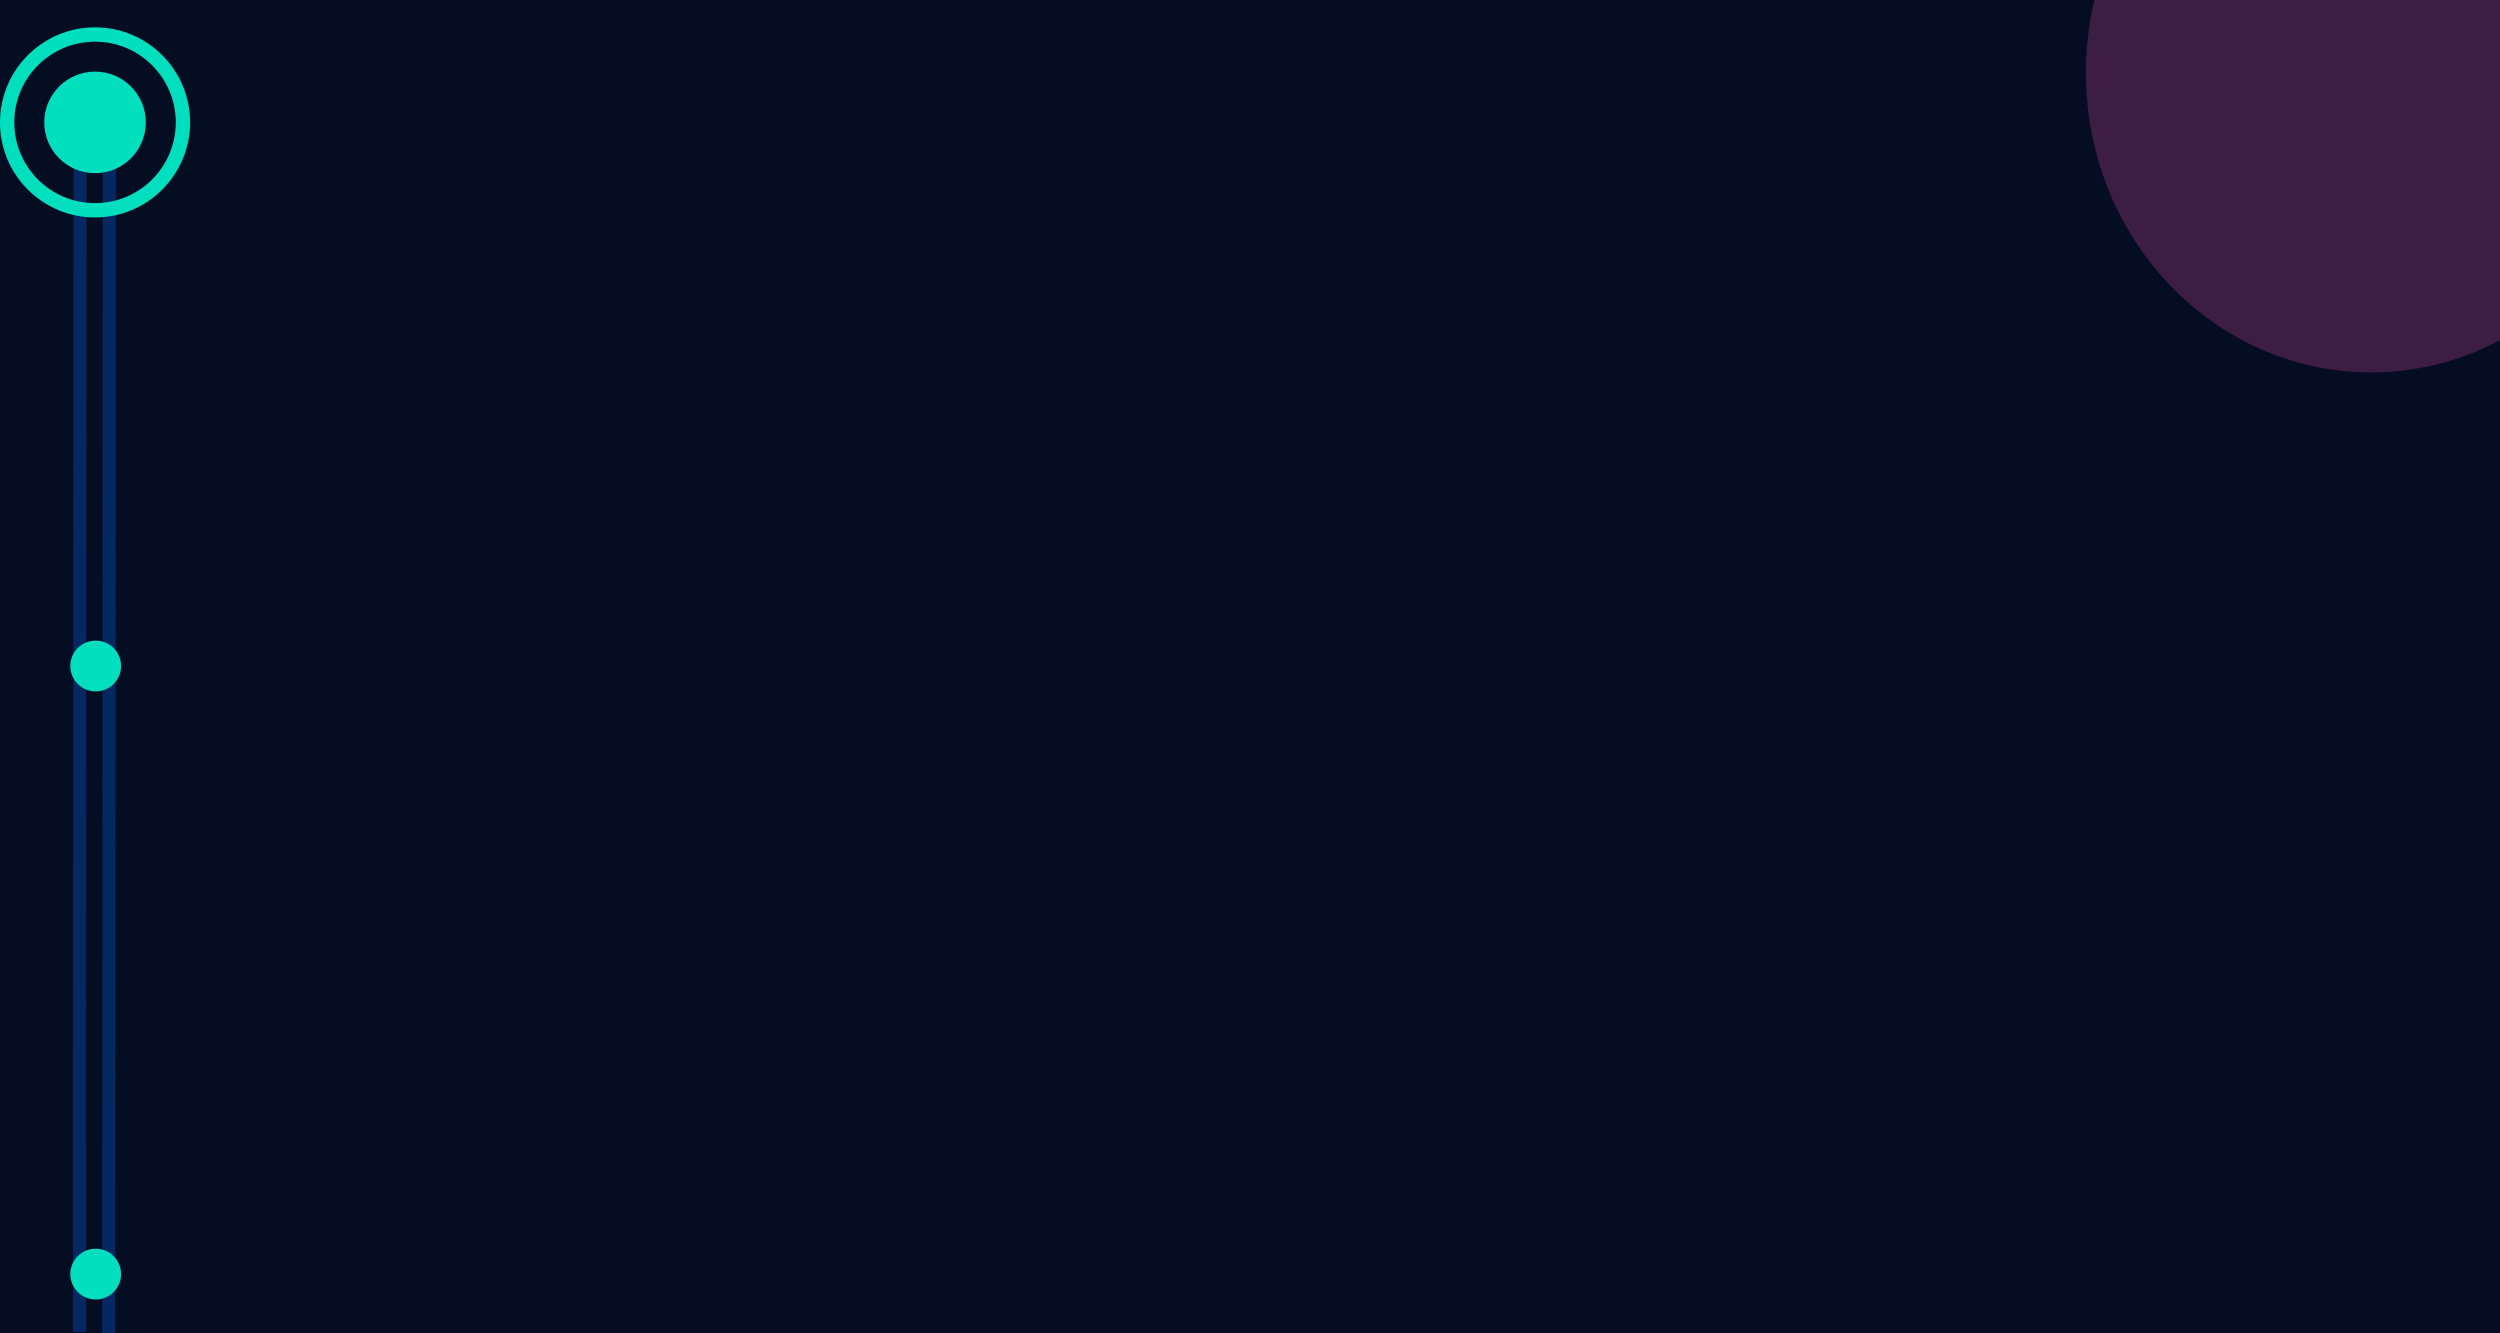 <svg width="1920" height="1024" viewBox="0 0 1920 1024" fill="none" xmlns="http://www.w3.org/2000/svg">
<g id="Desktop - 2" clip-path="url(#clip0_11_2)">
<rect width="1920" height="1024" fill="#040D21"/>
<g id="start step">
<g id="first line tri">
<path id="Vector 2" d="M61.5 93L61 1023" stroke="#052862" stroke-width="10"/>
<path id="Vector 3" d="M84 94L83.5 1024" stroke="#052862" stroke-width="10"/>
</g>
<circle id="Ellipse 5" cx="73" cy="94" r="67.5" stroke="#02DFBF" stroke-width="11"/>
</g>
<g id="start-step-circle" filter="url(#filter0_f_11_2)">
<circle cx="73" cy="94" r="39" fill="#02DFBF"/>
</g>
<g id="startMd-step-circle" filter="url(#filter1_f_11_2)">
<circle cx="73.5" cy="511.5" r="19.5" fill="#02DFBF"/>
</g>
<g id="startEnd-step-circle" filter="url(#filter2_f_11_2)">
<circle cx="73.5" cy="978.5" r="19.5" fill="#02DFBF"/>
</g>
<g id="Ellipse 2" filter="url(#filter3_f_11_2)">
<ellipse cx="1821" cy="56" rx="219" ry="230" fill="#3E1D44"/>
</g>
</g>
<defs>
<filter id="filter0_f_11_2" x="4" y="25" width="138" height="138" filterUnits="userSpaceOnUse" color-interpolation-filters="sRGB">
<feFlood flood-opacity="0" result="BackgroundImageFix"/>
<feBlend mode="normal" in="SourceGraphic" in2="BackgroundImageFix" result="shape"/>
<feGaussianBlur stdDeviation="15" result="effect1_foregroundBlur_11_2"/>
</filter>
<filter id="filter1_f_11_2" x="49" y="487" width="49" height="49" filterUnits="userSpaceOnUse" color-interpolation-filters="sRGB">
<feFlood flood-opacity="0" result="BackgroundImageFix"/>
<feBlend mode="normal" in="SourceGraphic" in2="BackgroundImageFix" result="shape"/>
<feGaussianBlur stdDeviation="2.5" result="effect1_foregroundBlur_11_2"/>
</filter>
<filter id="filter2_f_11_2" x="49" y="954" width="49" height="49" filterUnits="userSpaceOnUse" color-interpolation-filters="sRGB">
<feFlood flood-opacity="0" result="BackgroundImageFix"/>
<feBlend mode="normal" in="SourceGraphic" in2="BackgroundImageFix" result="shape"/>
<feGaussianBlur stdDeviation="2.5" result="effect1_foregroundBlur_11_2"/>
</filter>
<filter id="filter3_f_11_2" x="1402" y="-374" width="838" height="860" filterUnits="userSpaceOnUse" color-interpolation-filters="sRGB">
<feFlood flood-opacity="0" result="BackgroundImageFix"/>
<feBlend mode="normal" in="SourceGraphic" in2="BackgroundImageFix" result="shape"/>
<feGaussianBlur stdDeviation="100" result="effect1_foregroundBlur_11_2"/>
</filter>
<clipPath id="clip0_11_2">
<rect width="1920" height="1024" fill="white"/>
</clipPath>
</defs>
</svg>
